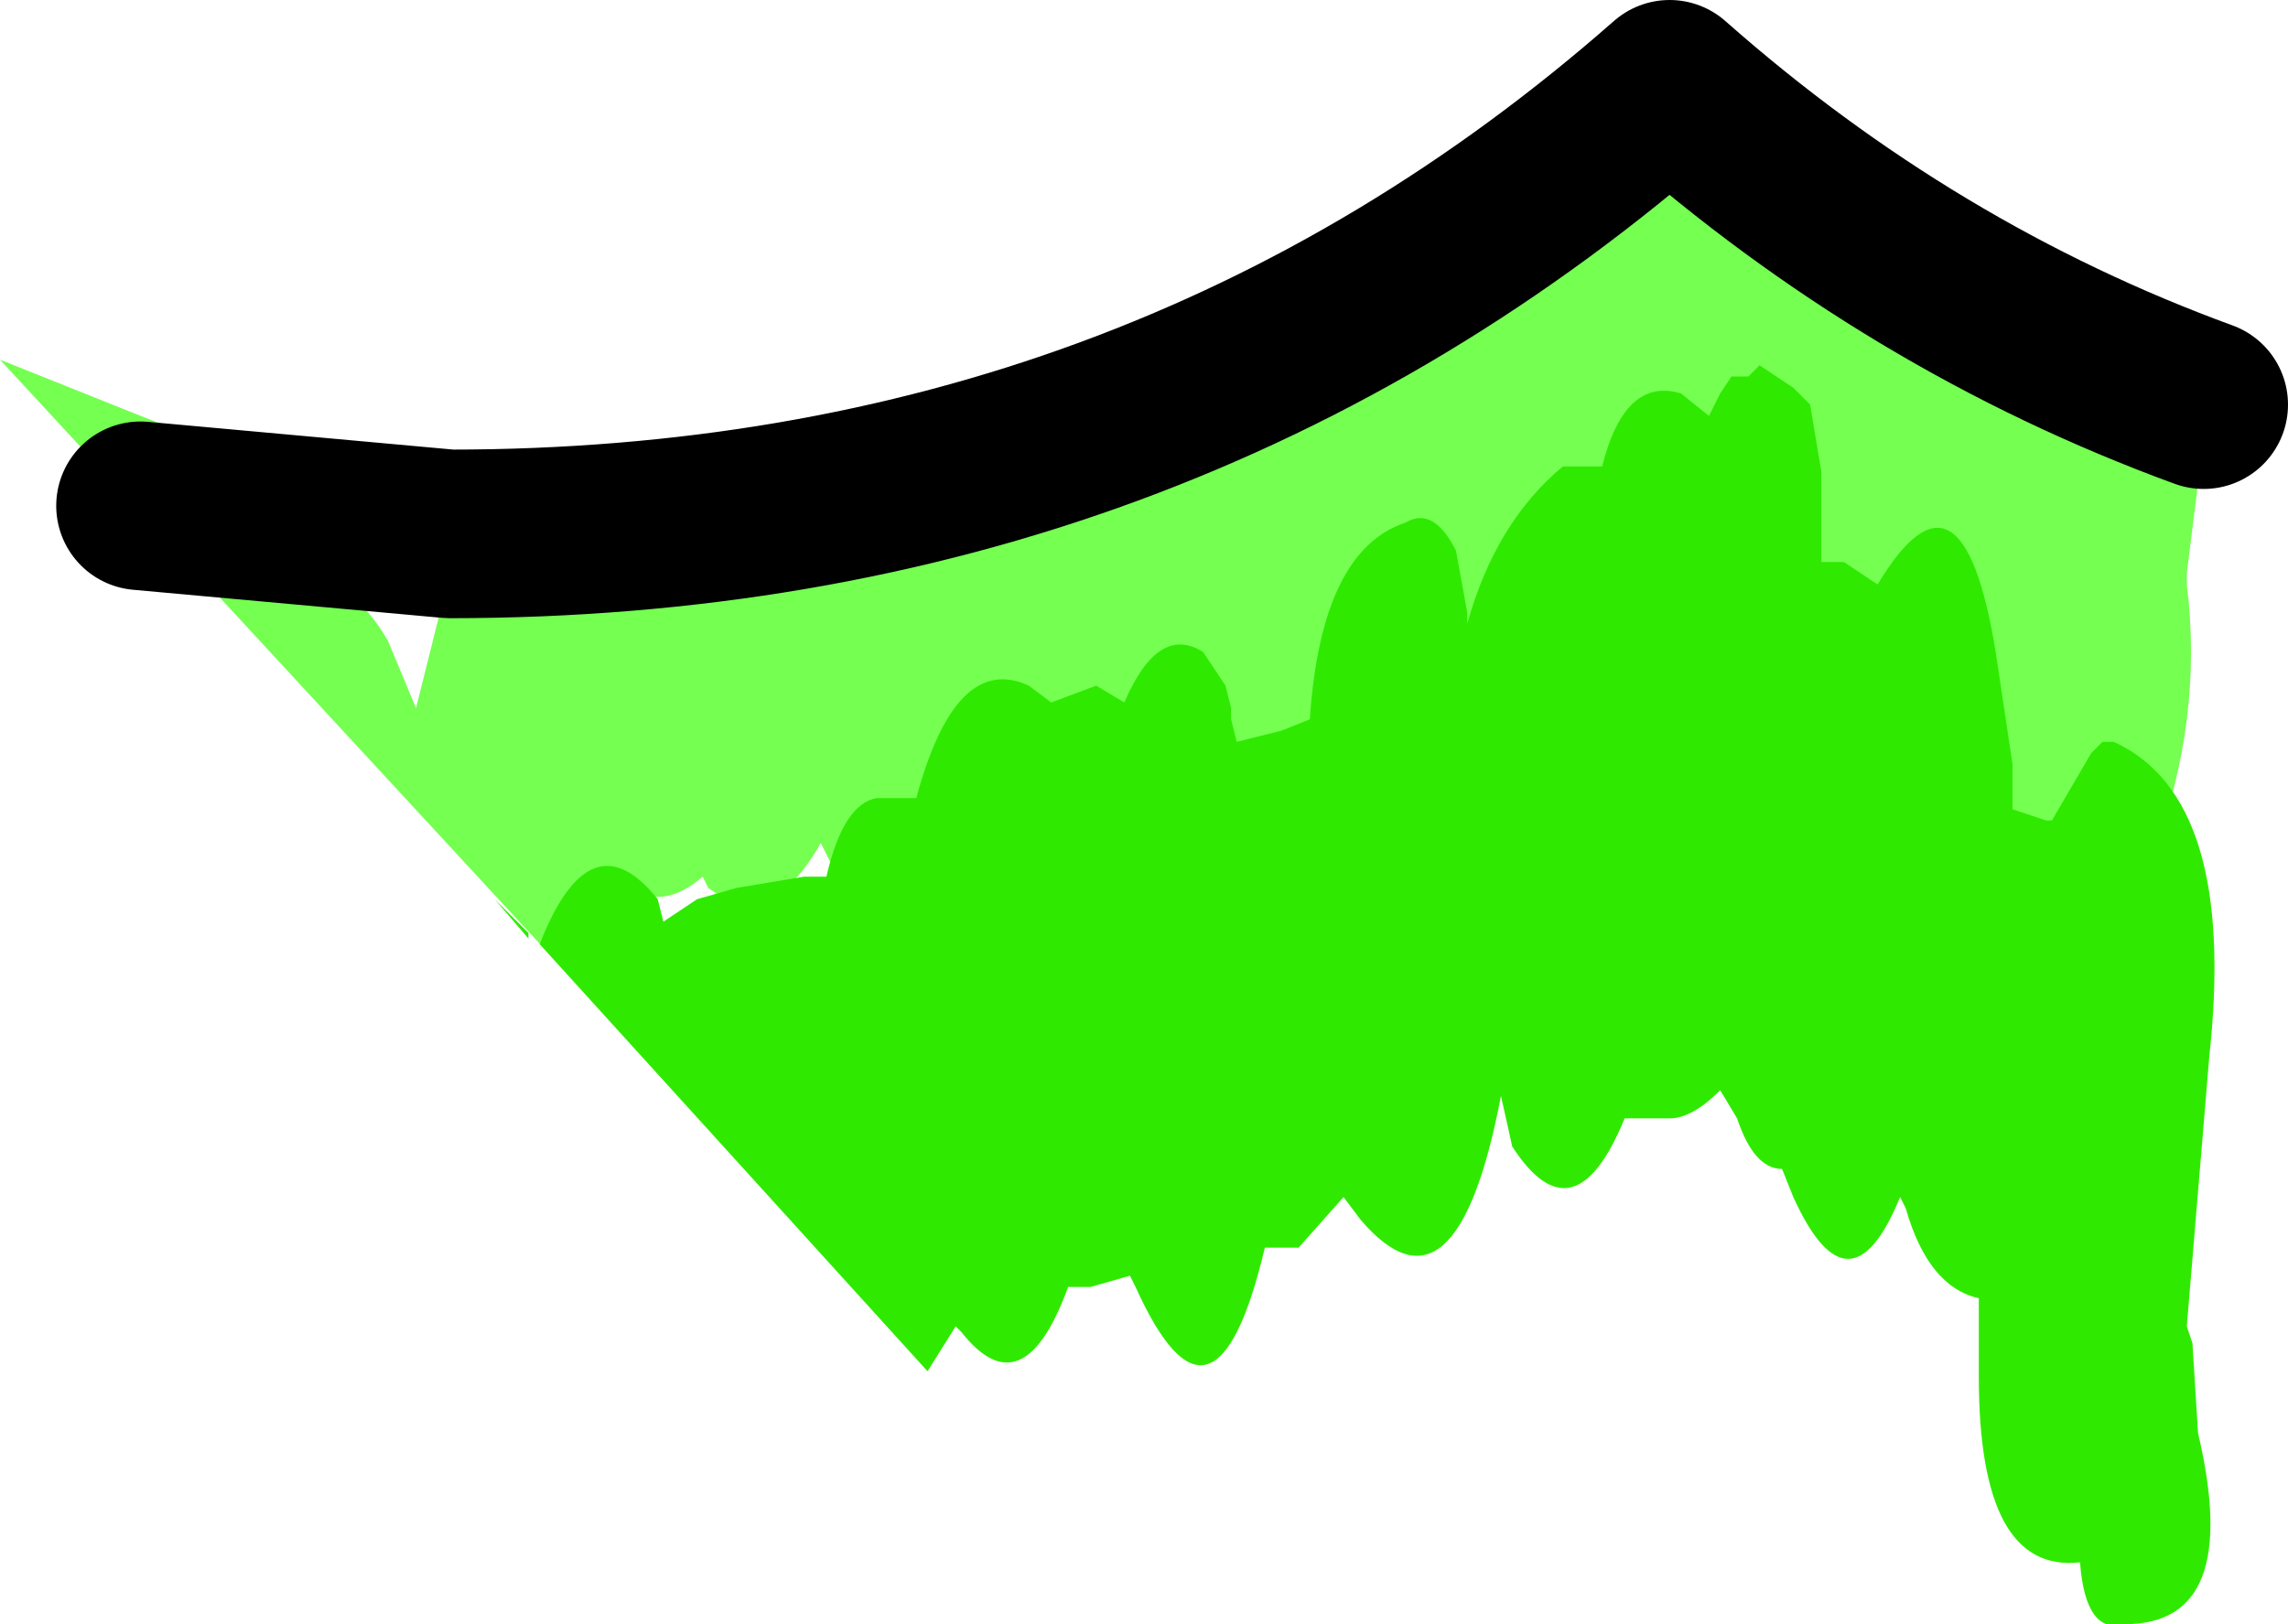 <?xml version="1.0" encoding="UTF-8" standalone="no"?>
<svg xmlns:ffdec="https://www.free-decompiler.com/flash" xmlns:xlink="http://www.w3.org/1999/xlink" ffdec:objectType="shape" height="14.45px" width="20.35px" xmlns="http://www.w3.org/2000/svg">
  <g transform="matrix(1.0, 0.0, 0.0, 1.0, 9.5, 16.6)">
    <path d="M10.3 -12.65 L10.3 -12.45 10.15 -12.4 10.05 -12.3 9.95 -11.5 9.95 -11.4 Q10.1 -10.2 9.65 -9.0 9.3 -7.9 8.85 -8.95 L8.7 -9.1 8.35 -9.1 8.05 -9.4 Q7.65 -9.3 7.35 -9.8 L7.25 -10.1 Q6.8 -10.0 6.45 -10.8 L6.4 -10.9 6.15 -10.9 Q6.0 -10.9 5.85 -11.05 L5.8 -11.05 5.45 -11.05 5.4 -11.05 5.35 -11.15 4.15 -11.05 4.1 -11.05 4.1 -11.3 4.0 -11.3 3.9 -11.15 3.75 -11.15 3.65 -11.15 3.4 -10.5 3.15 -9.65 Q2.8 -8.95 2.4 -9.5 L2.35 -9.65 Q1.85 -8.4 1.35 -9.3 L1.2 -9.65 Q0.8 -8.3 0.15 -8.95 L-0.05 -9.0 Q-0.45 -7.55 -1.05 -8.6 L-1.2 -8.95 Q-1.55 -8.25 -2.05 -8.8 L-2.2 -9.1 Q-2.65 -8.3 -3.2 -8.7 L-3.25 -8.8 Q-3.6 -8.5 -3.9 -8.7 L-4.05 -8.8 -4.1 -8.6 -4.2 -8.4 -4.65 -8.15 -9.5 -13.4 -8.25 -12.9 -6.7 -12.3 -4.1 -12.4 -3.75 -12.4 -2.35 -12.55 2.25 -13.6 2.35 -13.7 3.25 -13.85 4.05 -15.2 4.3 -15.35 4.6 -15.65 4.8 -15.85 Q5.25 -15.85 5.4 -15.05 L5.45 -15.05 5.55 -15.05 5.65 -14.95 5.7 -14.95 Q5.95 -15.25 6.3 -15.2 L6.5 -14.95 6.95 -14.85 7.15 -14.55 7.2 -14.4 7.2 -14.25 7.3 -14.15 Q7.45 -13.95 7.7 -13.95 L7.9 -13.8 9.8 -13.1 10.25 -12.75 10.3 -12.65 M-5.35 -11.6 L-7.15 -11.75 -7.2 -11.6 -7.05 -11.5 -6.8 -11.4 -6.8 -11.3 -6.75 -11.3 Q-6.4 -11.5 -6.05 -10.9 L-5.8 -10.3 -5.5 -11.5 -5.35 -11.6" fill="#74ff51" fill-rule="evenodd" stroke="none"/>
    <path d="M4.75 -12.45 Q4.95 -13.25 5.45 -13.1 L5.7 -12.9 5.8 -13.1 5.9 -13.25 6.05 -13.25 6.15 -13.35 6.45 -13.15 6.6 -13.0 6.7 -12.4 6.7 -11.6 6.9 -11.6 7.2 -11.4 Q7.95 -12.65 8.25 -10.8 L8.4 -9.8 8.4 -9.4 8.7 -9.3 8.75 -9.3 9.1 -9.9 9.2 -10.0 9.3 -10.0 Q10.4 -9.5 10.15 -7.2 L9.95 -4.8 10.0 -4.65 10.05 -3.85 Q10.45 -2.15 9.4 -2.15 9.05 -2.05 9.0 -2.7 8.1 -2.6 8.1 -4.35 L8.1 -5.05 Q7.65 -5.15 7.45 -5.85 L7.4 -5.95 Q6.95 -4.85 6.45 -5.95 L6.35 -6.2 Q6.1 -6.2 5.95 -6.65 L5.8 -6.9 Q5.55 -6.65 5.35 -6.65 L4.95 -6.65 Q4.5 -5.55 3.95 -6.4 L3.85 -6.85 Q3.45 -4.75 2.6 -5.75 L2.45 -5.95 2.05 -5.5 1.75 -5.5 Q1.3 -3.6 0.6 -5.15 L0.55 -5.25 0.2 -5.15 0.0 -5.15 Q-0.4 -4.05 -0.95 -4.75 L-1.0 -4.8 -1.25 -4.4 -4.7 -8.2 Q-4.25 -9.35 -3.65 -8.6 L-3.6 -8.4 -3.3 -8.6 -2.95 -8.7 -2.35 -8.8 -2.15 -8.8 Q-2.0 -9.45 -1.7 -9.5 L-1.35 -9.5 Q-1.0 -10.8 -0.35 -10.5 L-0.15 -10.35 0.25 -10.5 0.5 -10.35 Q0.8 -11.05 1.2 -10.8 L1.4 -10.5 1.45 -10.3 1.45 -10.2 1.5 -10.0 1.9 -10.1 2.15 -10.2 Q2.25 -11.7 3.0 -11.95 3.25 -12.1 3.45 -11.7 L3.55 -11.15 3.55 -11.05 Q3.8 -11.95 4.4 -12.45 L4.75 -12.45 M-4.8 -8.3 L-4.8 -8.25 -5.1 -8.6 -4.8 -8.3" fill="#2fea00" fill-rule="evenodd" stroke="none"/>
    <path d="M10.1 -13.0 Q7.5 -13.95 5.35 -15.85 0.8 -11.85 -5.5 -11.85 L-8.25 -12.1" fill="none" stroke="#000000" stroke-linecap="round" stroke-linejoin="round" stroke-width="1.5"/>
  </g>
</svg>
